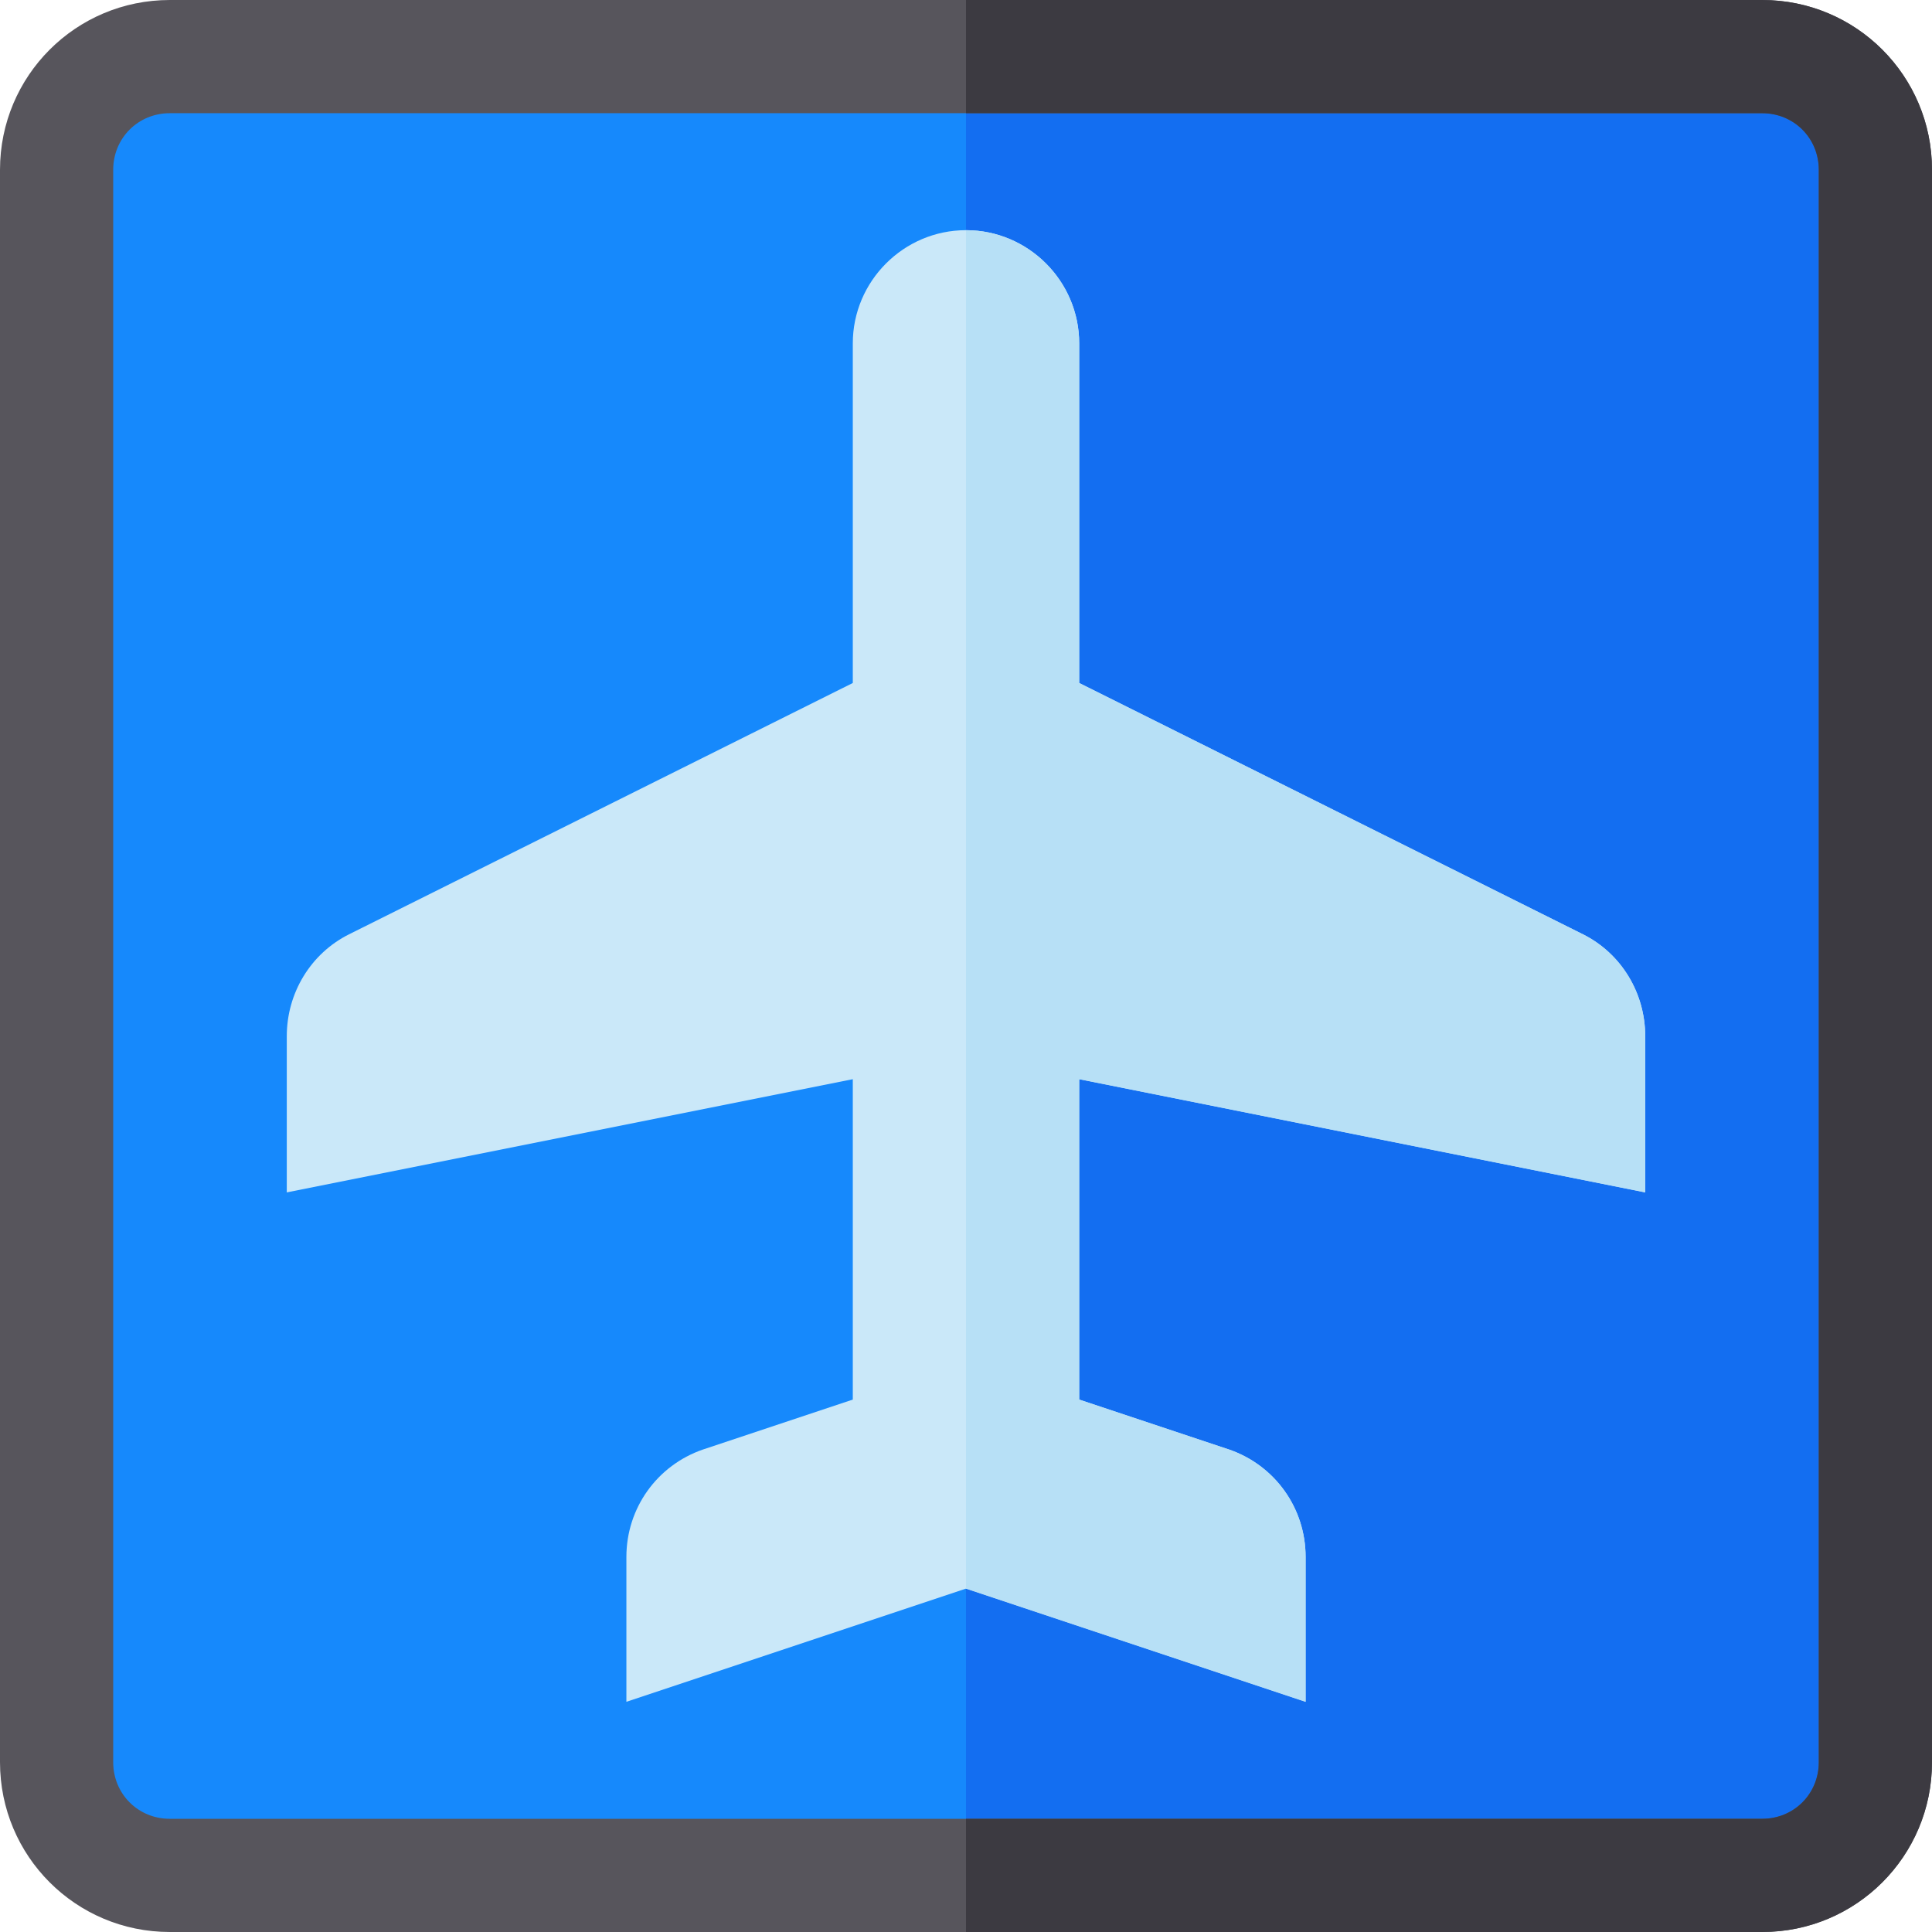 <?xml version="1.0" encoding="iso-8859-1"?>
<!-- Generator: Adobe Illustrator 19.0.0, SVG Export Plug-In . SVG Version: 6.00 Build 0)  -->
<svg version="1.1" id="Capa_1" xmlns="http://www.w3.org/2000/svg" xmlns:xlink="http://www.w3.org/1999/xlink" x="0px" y="0px"
	 viewBox="0 0 512 512" style="enable-background:new 0 0 512 512;" xml:space="preserve">
<path style="fill:#1689FC;" d="M497,45v422c0,16.5-13.5,30-30,30H45c-16.5,0-30-13.5-30-30V45c0-16.5,13.5-30,30-30h422
	C483.5,15,497,28.5,497,45z"/>
<path style="fill:#136EF1;" d="M497,45v422c0,16.5-13.5,30-30,30H256V15h211C483.5,15,497,28.5,497,45z"/>
<path d="M226,371.005h0.293H226z"/>
<path style="fill:#CAE8F9;" d="M436,316v-41.4c0-11.4-6.301-21.899-16.5-27.001L286,181V91c0-16.5-13.5-30-30-30s-30,13.5-30,30v90
	L92.5,247.599C82.301,252.7,76,263.2,76,274.6V316l150-30v84.899l-39.6,13.2c-12.299,4.2-20.4,15.601-20.4,28.5V451l90-30l90,30
	v-38.401c0-12.9-8.101-24.3-20.4-28.5l-39.6-13.2V286L436,316z"/>
<path style="fill:#B7E0F6;" d="M346,451l-90-30V61c16.5,0,30,13.5,30,30v90l133.5,66.599C429.699,252.7,436,263.2,436,274.6V316
	l-150-30v84.899l39.6,13.2c12.299,4.2,20.4,15.601,20.4,28.5V451z"/>
<path style="fill:#57555C;" d="M467,0H45C20.099,0,0,20.099,0,45v422c0,24.899,20.099,45,45,45h422c24.901,0,45-20.101,45-45V45
	C512,20.099,491.901,0,467,0z M482,467c0,8.399-6.599,15-15,15H45c-8.401,0-15-6.601-15-15V45c0-8.401,6.599-15,15-15h422
	c8.401,0,15,6.599,15,15V467z"/>
<path style="fill:#3C3A41;" d="M512,45v422c0,24.899-20.099,45-45,45H256v-30h211c8.401,0,15-6.601,15-15V45c0-8.401-6.599-15-15-15
	H256V0h211C491.901,0,512,20.099,512,45z"/>
<g>
</g>
<g>
</g>
<g>
</g>
<g>
</g>
<g>
</g>
<g>
</g>
<g>
</g>
<g>
</g>
<g>
</g>
<g>
</g>
<g>
</g>
<g>
</g>
<g>
</g>
<g>
</g>
<g>
</g>
</svg>
